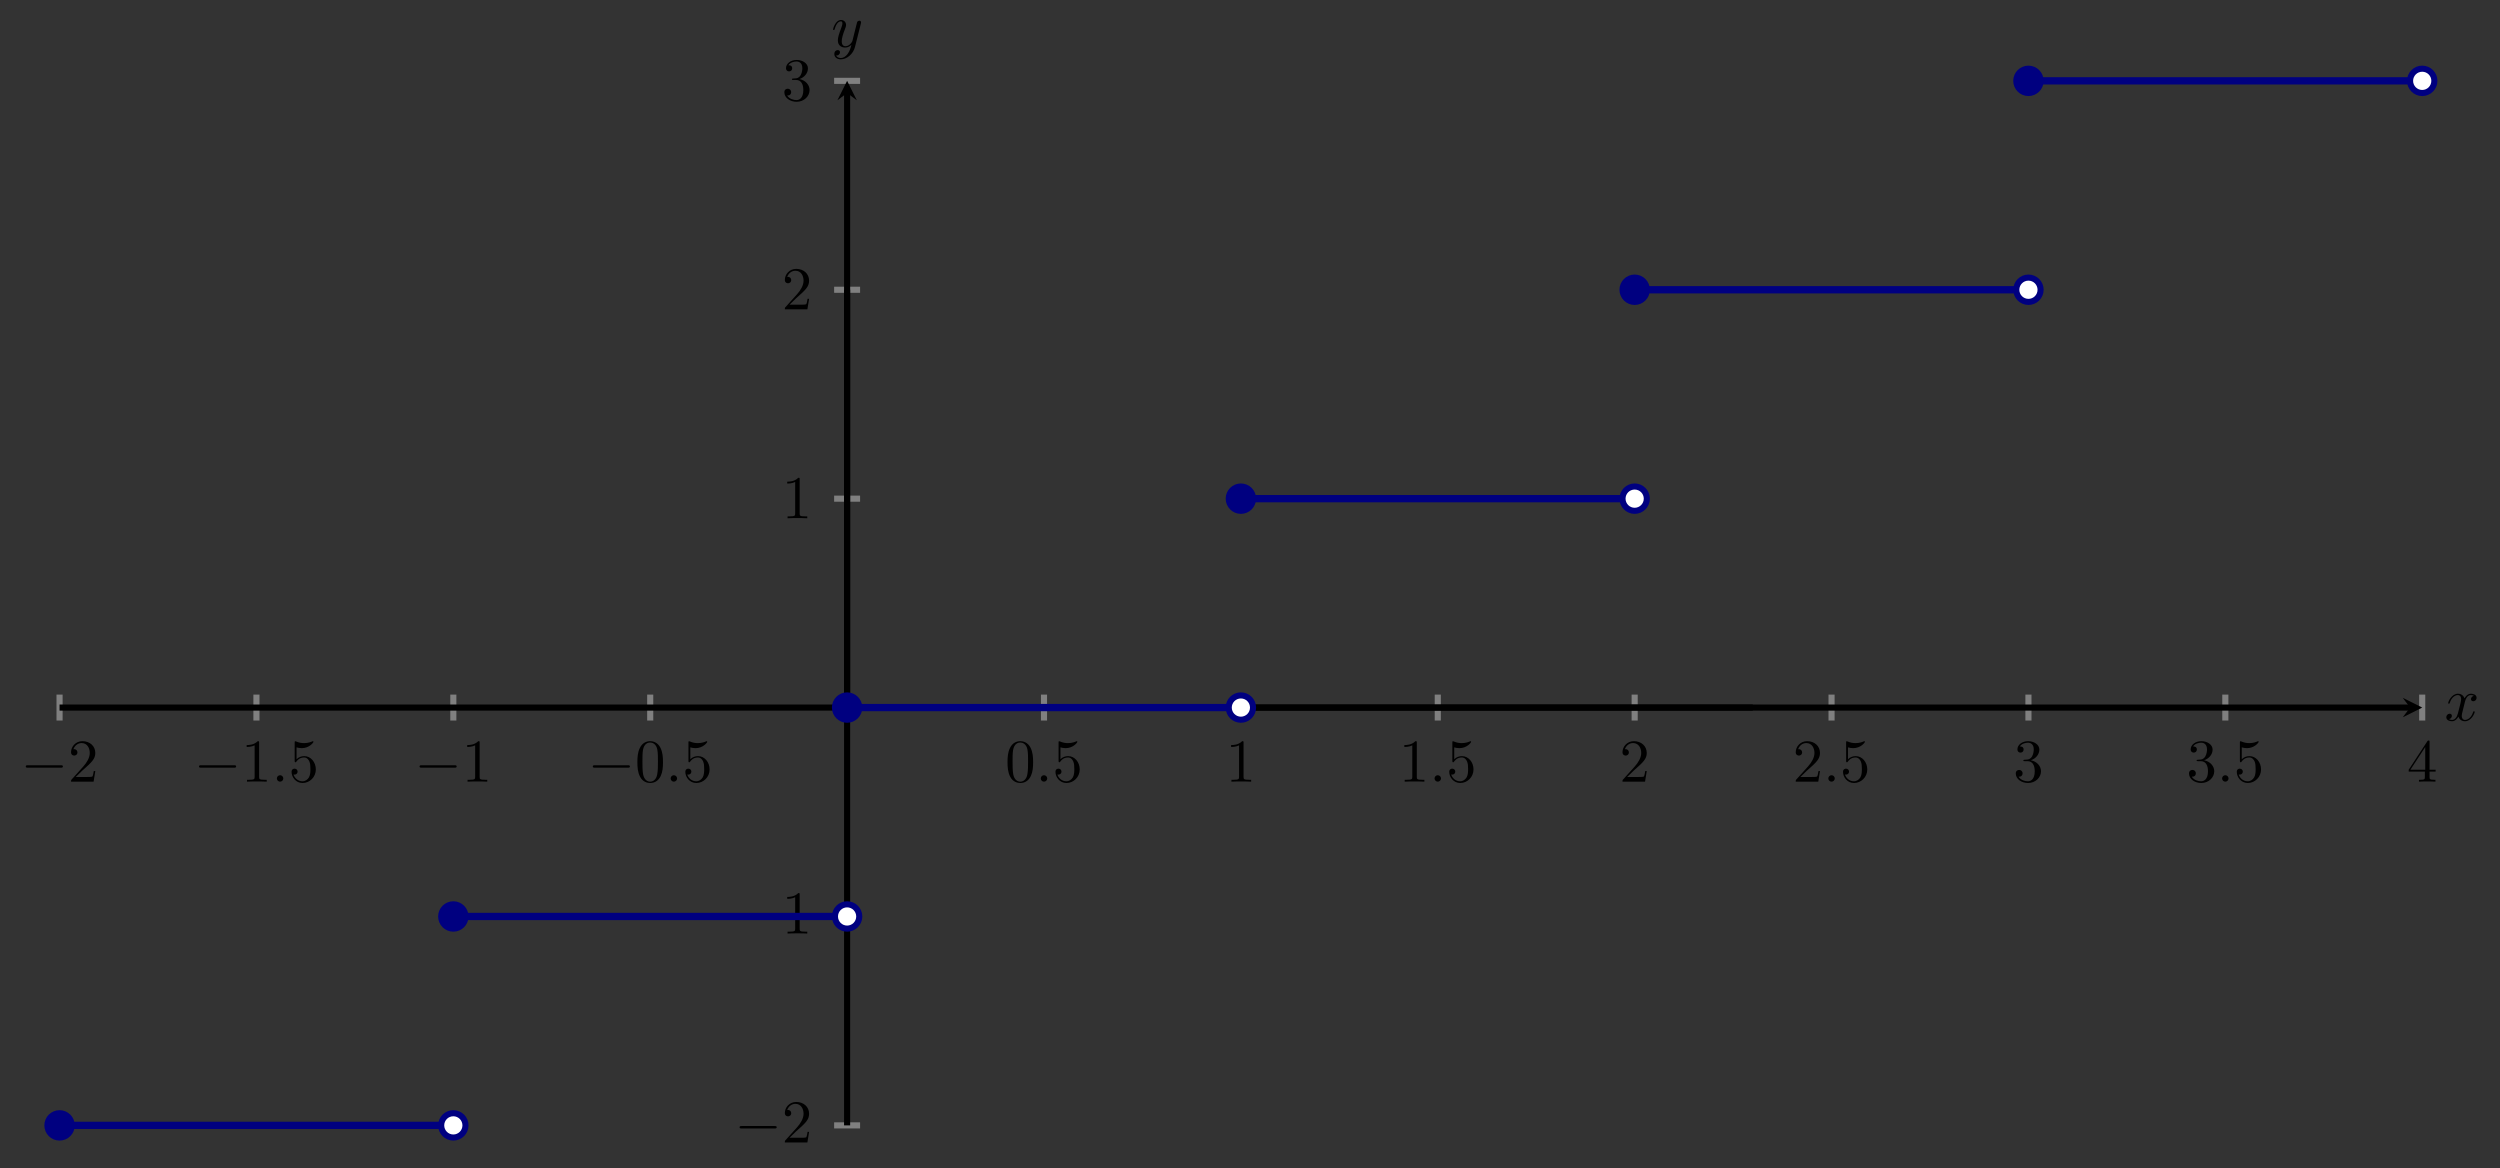 <?xml version="1.0" encoding="UTF-8" standalone="no"?>
<!DOCTYPE svg PUBLIC "-//W3C//DTD SVG 1.1//EN" "http://www.w3.org/Graphics/SVG/1.1/DTD/svg11.dtd">
<svg xmlns="http://www.w3.org/2000/svg" xmlns:xlink="http://www.w3.org/1999/xlink" version="1.1" width="409.672pt" height="191.435pt" viewBox="0 0 409.672 191.435">
<rect x="0" y="0" width="409.672" height="191.435" fill="#333333" stroke="none"/>
<path transform="matrix(1,0,0,-1,9.759,184.415)" stroke-width="1" stroke-linecap="butt" stroke-miterlimit="10" stroke-linejoin="miter" fill="none" stroke="#808080" d="M 0 66.341 L 0 70.593 M 32.264 66.341 L 32.264 70.593 M 64.528 66.341 L 64.528 70.593 M 96.792 66.341 L 96.792 70.593 M 161.32 66.341 L 161.32 70.593 M 193.584 66.341 L 193.584 70.593 M 225.847 66.341 L 225.847 70.593 M 258.111 66.341 L 258.111 70.593 M 290.375 66.341 L 290.375 70.593 M 322.639 66.341 L 322.639 70.593 M 354.903 66.341 L 354.903 70.593 M 387.167 66.341 L 387.167 70.593 "/>
<path transform="matrix(1,0,0,-1,9.759,184.415)" stroke-width="1" stroke-linecap="butt" stroke-miterlimit="10" stroke-linejoin="miter" fill="none" stroke="#808080" d="M 126.93 0 L 131.182 0 M 126.93 34.233 L 131.182 34.233 M 126.93 102.7 L 131.182 102.7 M 126.93 136.933 L 131.182 136.933 M 126.93 171.167 L 131.182 171.167 "/>
<path transform="matrix(1,0,0,-1,9.759,184.415)" stroke-width="1" stroke-linecap="butt" stroke-miterlimit="10" stroke-linejoin="miter" fill="none" stroke="#000000" d="M 0 68.467 L 385.175 68.467 "/>
<path transform="matrix(1,0,0,-1,394.933,115.948)" d="M 1.993 0 L -1.196 1.594 L 0 0 L -1.196 -1.594 "/>
<path transform="matrix(1,0,0,-1,9.759,184.415)" stroke-width="1" stroke-linecap="butt" stroke-miterlimit="10" stroke-linejoin="miter" fill="none" stroke="#000000" d="M 129.056 0 L 129.056 169.174 "/>
<path transform="matrix(0,-1,-1,-0,138.815,15.241)" d="M 1.993 0 L -1.196 1.594 L 0 0 L -1.196 -1.594 "/>
<symbol id="font_0_1">
<path d="M .576 0 C .593 0 .611 0 .611 .02 C .611 .04 .593 .04 .576 .04 L .035 .04 C .018 .04 0 .04 0 .02 C 0 0 .018 0 .035 0 L .576 0 Z "/>
</symbol>
<use xlink:href="#font_0_1" transform="matrix(9.963,0,0,-9.963,4.221,125.799)"/>
<symbol id="font_1_3">
<path d="M .077 .077 L .183 .18 C .339 .318 .399 .372 .399 .472 C .399 .586 .309 .666 .187 .666 C .074 .666 0 .574 0 .485 C 0 .429 .05 .429 .053 .429 C .07 .429 .105 .441 .105 .482 C .105 .508 .087 .534 .052 .534 C .044 .534 .042 .534 .039 .533 C .062 .598 .116 .635 .174 .635 C .265 .635 .308 .554 .308 .472 C .308 .392 .258 .313 .203 .251 L .011 .037 C 0 .026 0 .024 0 0 L .371 0 L .399 .174 L .374 .174 C .369 .144 .362 .1 .352 .085 C .345 .077 .279 .077 .257 .077 L .077 .077 Z "/>
</symbol>
<use xlink:href="#font_1_3" transform="matrix(9.963,0,0,-9.963,11.641,128.09)"/>
<use xlink:href="#font_0_1" transform="matrix(9.963,0,0,-9.963,32.61,125.799)"/>
<symbol id="font_1_2">
<path d="M .205 .64 C .205 .664 .205 .666 .182 .666 C .12 .602 .032 .602 0 .602 L 0 .571 C .02 .571 .079 .571 .131 .597 L .131 .079 C .131 .043 .128 .031 .038 .031 L .006 .031 L .006 0 C .041 .003 .128 .003 .168 .003 C .208 .003 .295 .003 .33 0 L .33 .031 L .298 .031 C .208 .031 .205 .042 .205 .079 L .205 .64 Z "/>
</symbol>
<use xlink:href="#font_1_2" transform="matrix(9.963,0,0,-9.963,40.419,128.09)"/>
<symbol id="font_2_1">
<path d="M .106 .053 C .106 .082 .082 .106 .053 .106 C .024 .106 0 .082 0 .053 C 0 .024 .024 0 .053 0 C .082 0 .106 .024 .106 .053 Z "/>
</symbol>
<use xlink:href="#font_2_1" transform="matrix(9.963,0,0,-9.963,45.37,128.09)"/>
<symbol id="font_1_6">
<path d="M .399 .223 C .399 .342 .317 .442 .209 .442 C .161 .442 .118 .426 .082 .391 L .082 .586 C .102 .58 .135 .573 .167 .573 C .29 .573 .36 .664 .36 .677 C .36 .683 .357 .688 .35 .688 C .349 .688 .347 .688 .342 .685 C .322 .676 .273 .656 .206 .656 C .166 .656 .12 .663 .073 .684 C .065 .687 .063 .687 .061 .687 C .051 .687 .051 .679 .051 .663 L .051 .367 C .051 .349 .051 .341 .065 .341 C .072 .341 .074 .344 .078 .35 C .089 .366 .126 .42 .207 .42 C .259 .42 .284 .374 .292 .356 C .308 .319 .31 .28 .31 .23 C .31 .195 .31 .135 .286 .093 C .262 .054 .225 .028 .179 .028 C .106 .028 .049 .081 .032 .14 C .035 .139 .038 .138 .049 .138 C .082 .138 .099 .163 .099 .187 C .099 .211 .082 .236 .049 .236 C .035 .236 0 .229 0 .183 C 0 .097 .069 0 .181 0 C .297 0 .399 .096 .399 .223 Z "/>
</symbol>
<use xlink:href="#font_1_6" transform="matrix(9.963,0,0,-9.963,47.779,128.309)"/>
<use xlink:href="#font_0_1" transform="matrix(9.963,0,0,-9.963,68.748,125.799)"/>
<use xlink:href="#font_1_2" transform="matrix(9.963,0,0,-9.963,76.557,128.09)"/>
<use xlink:href="#font_0_1" transform="matrix(9.963,0,0,-9.963,97.137,125.799)"/>
<symbol id="font_1_1">
<path d="M .421 .342 C .421 .422 .416 .502 .381 .576 C .335 .672 .253 .688 .211 .688 C .151 .688 .078 .662 .037 .569 C .005 .5 0 .422 0 .342 C 0 .267 .004 .177 .045 .101 C .088 .02 .161 0 .21 0 C .264 0 .34 .021 .384 .116 C .416 .185 .421 .263 .421 .342 M .21 .022 C .171 .022 .112 .047 .094 .143 C .083 .203 .083 .295 .083 .354 C .083 .418 .083 .484 .091 .538 C .11 .657 .185 .666 .21 .666 C .243 .666 .309 .648 .328 .549 C .338 .493 .338 .417 .338 .354 C .338 .279 .338 .211 .327 .147 C .312 .052 .255 .022 .21 .022 Z "/>
</symbol>
<use xlink:href="#font_1_1" transform="matrix(9.963,0,0,-9.963,104.448,128.309)"/>
<use xlink:href="#font_2_1" transform="matrix(9.963,0,0,-9.963,109.897,128.09)"/>
<use xlink:href="#font_1_6" transform="matrix(9.963,0,0,-9.963,112.306,128.309)"/>
<use xlink:href="#font_1_1" transform="matrix(9.963,0,0,-9.963,165.101,128.309)"/>
<use xlink:href="#font_2_1" transform="matrix(9.963,0,0,-9.963,170.55,128.09)"/>
<use xlink:href="#font_1_6" transform="matrix(9.963,0,0,-9.963,172.958,128.309)"/>
<use xlink:href="#font_1_2" transform="matrix(9.963,0,0,-9.963,201.737,128.09)"/>
<use xlink:href="#font_1_2" transform="matrix(9.963,0,0,-9.963,230.126,128.09)"/>
<use xlink:href="#font_2_1" transform="matrix(9.963,0,0,-9.963,235.077,128.09)"/>
<use xlink:href="#font_1_6" transform="matrix(9.963,0,0,-9.963,237.486,128.309)"/>
<use xlink:href="#font_1_3" transform="matrix(9.963,0,0,-9.963,265.875,128.09)"/>
<use xlink:href="#font_1_3" transform="matrix(9.963,0,0,-9.963,294.264,128.09)"/>
<use xlink:href="#font_2_1" transform="matrix(9.963,0,0,-9.963,299.604,128.09)"/>
<use xlink:href="#font_1_6" transform="matrix(9.963,0,0,-9.963,302.013,128.309)"/>
<symbol id="font_1_4">
<path d="M .248 .374 C .33 .401 .388 .471 .388 .55 C .388 .632 .3 .688 .204 .688 C .103 .688 .027 .628 .027 .552 C .027 .519 .049 .5 .078 .5 C .109 .5 .129 .522 .129 .551 C .129 .601 .082 .601 .067 .601 C .098 .65 .164 .663 .2 .663 C .241 .663 .296 .641 .296 .551 C .296 .539 .294 .481 .268 .437 C .238 .389 .204 .386 .179 .385 C .171 .384 .147 .382 .14 .382 C .132 .381 .125 .38 .125 .37 C .125 .359 .132 .359 .149 .359 L .193 .359 C .275 .359 .312 .291 .312 .193 C .312 .057 .243 .028 .199 .028 C .156 .028 .081 .045 .046 .104 C .081 .099 .112 .121 .112 .159 C .112 .195 .085 .215 .056 .215 C .032 .215 0 .201 0 .157 C 0 .066 .093 0 .202 0 C .324 0 .415 .091 .415 .193 C .415 .275 .352 .353 .248 .374 Z "/>
</symbol>
<use xlink:href="#font_1_4" transform="matrix(9.963,0,0,-9.963,330.322,128.309)"/>
<use xlink:href="#font_1_4" transform="matrix(9.963,0,0,-9.963,358.711,128.309)"/>
<use xlink:href="#font_2_1" transform="matrix(9.963,0,0,-9.963,364.131,128.09)"/>
<use xlink:href="#font_1_6" transform="matrix(9.963,0,0,-9.963,366.54,128.309)"/>
<symbol id="font_1_5">
<path d="M .266 .165 L .266 .078 C .266 .042 .264 .031 .19 .031 L .169 .031 L .169 0 C .21 .003 .262 .003 .304 .003 C .346 .003 .399 .003 .44 0 L .44 .031 L .419 .031 C .345 .031 .343 .042 .343 .078 L .343 .165 L .443 .165 L .443 .196 L .343 .196 L .343 .651 C .343 .671 .343 .677 .327 .677 C .318 .677 .315 .677 .307 .665 L 0 .196 L 0 .165 L .266 .165 M .272 .196 L .028 .196 L .272 .569 L .272 .196 Z "/>
</symbol>
<use xlink:href="#font_1_5" transform="matrix(9.963,0,0,-9.963,394.71,128.09)"/>
<use xlink:href="#font_0_1" transform="matrix(9.963,0,0,-9.963,121.191,184.92)"/>
<use xlink:href="#font_1_3" transform="matrix(9.963,0,0,-9.963,128.61,187.211)"/>
<use xlink:href="#font_0_1" transform="matrix(9.963,0,0,-9.963,121.191,150.687)"/>
<use xlink:href="#font_1_2" transform="matrix(9.963,0,0,-9.963,128.999,152.978)"/>
<use xlink:href="#font_1_2" transform="matrix(9.963,0,0,-9.963,128.999,84.927)"/>
<use xlink:href="#font_1_3" transform="matrix(9.963,0,0,-9.963,128.61,50.694)"/>
<use xlink:href="#font_1_4" transform="matrix(9.963,0,0,-9.963,128.53,16.68)"/>
<path transform="matrix(1,0,0,-1,9.759,184.415)" stroke-width="1" stroke-linecap="butt" stroke-miterlimit="10" stroke-linejoin="miter" fill="none" stroke="#000000" d="M 129.056 68.467 L 135.24 68.467 L 141.423 68.467 L 147.607 68.467 L 153.791 68.467 L 159.975 68.467 L 166.159 68.467 L 172.343 68.467 L 178.527 68.467 L 184.711 68.467 L 190.895 68.467 L 197.079 68.467 L 203.262 68.467 L 209.446 68.467 L 215.63 68.467 L 221.814 68.467 L 227.998 68.467 L 234.182 68.467 L 240.366 68.467 L 246.55 68.467 L 252.734 68.467 L 258.917 68.467 L 265.101 68.467 L 271.285 68.467 L 277.469 68.467 "/>
<path transform="matrix(1,0,0,-1,9.759,184.415)" stroke-width="1" stroke-linecap="butt" stroke-miterlimit="10" stroke-linejoin="miter" fill="none" stroke="#000000" d="M 129.056 68.467 L 129.056 136.933 "/>
<path transform="matrix(1,0,0,-1,9.759,184.415)" stroke-width="1.196" stroke-linecap="butt" stroke-miterlimit="10" stroke-linejoin="miter" fill="none" stroke="#000080" d="M 0 0 L 2.689 0 L 5.377 0 L 8.066 0 L 10.754 0 L 13.443 0 L 16.132 0 L 18.82 0 L 21.509 0 L 24.198 0 L 26.886 0 L 29.575 0 L 32.263 0 L 34.952 0 L 37.641 0 L 40.329 0 L 43.018 0 L 45.706 0 L 48.395 0 L 51.084 0 L 53.772 0 L 56.461 0 L 59.149 0 L 61.838 0 L 64.527 0 "/>
<path transform="matrix(1,0,0,-1,9.759,184.415)" stroke-width="1.196" stroke-linecap="butt" stroke-miterlimit="10" stroke-linejoin="miter" fill="none" stroke="#000080" d="M 64.528 34.233 L 67.216 34.233 L 69.905 34.233 L 72.594 34.233 L 75.282 34.233 L 77.971 34.233 L 80.66 34.233 L 83.348 34.233 L 86.037 34.233 L 88.725 34.233 L 91.414 34.233 L 94.103 34.233 L 96.791 34.233 L 99.48 34.233 L 102.169 34.233 L 104.857 34.233 L 107.546 34.233 L 110.234 34.233 L 112.923 34.233 L 115.612 34.233 L 118.3 34.233 L 120.989 34.233 L 123.677 34.233 L 126.366 34.233 L 129.055 34.233 "/>
<path transform="matrix(1,0,0,-1,9.759,184.415)" stroke-width="1.196" stroke-linecap="butt" stroke-miterlimit="10" stroke-linejoin="miter" fill="none" stroke="#000080" d="M 129.056 68.467 L 131.744 68.467 L 134.433 68.467 L 137.122 68.467 L 139.81 68.467 L 142.499 68.467 L 145.187 68.467 L 147.876 68.467 L 150.565 68.467 L 153.253 68.467 L 155.942 68.467 L 158.63 68.467 L 161.319 68.467 L 164.008 68.467 L 166.696 68.467 L 169.385 68.467 L 172.074 68.467 L 174.762 68.467 L 177.451 68.467 L 180.139 68.467 L 182.828 68.467 L 185.517 68.467 L 188.205 68.467 L 190.894 68.467 L 193.582 68.467 "/>
<path transform="matrix(1,0,0,-1,9.759,184.415)" stroke-width="1.196" stroke-linecap="butt" stroke-miterlimit="10" stroke-linejoin="miter" fill="none" stroke="#000080" d="M 193.584 102.7 L 196.272 102.7 L 198.961 102.7 L 201.649 102.7 L 204.338 102.7 L 207.027 102.7 L 209.715 102.7 L 212.404 102.7 L 215.092 102.7 L 217.781 102.7 L 220.47 102.7 L 223.158 102.7 L 225.847 102.7 L 228.535 102.7 L 231.224 102.7 L 233.913 102.7 L 236.601 102.7 L 239.29 102.7 L 241.979 102.7 L 244.667 102.7 L 247.356 102.7 L 250.044 102.7 L 252.733 102.7 L 255.422 102.7 L 258.11 102.7 "/>
<path transform="matrix(1,0,0,-1,9.759,184.415)" stroke-width="1.196" stroke-linecap="butt" stroke-miterlimit="10" stroke-linejoin="miter" fill="none" stroke="#000080" d="M 258.111 136.933 L 260.8 136.933 L 263.489 136.933 L 266.177 136.933 L 268.866 136.933 L 271.554 136.933 L 274.243 136.933 L 276.932 136.933 L 279.62 136.933 L 282.309 136.933 L 284.997 136.933 L 287.686 136.933 L 290.375 136.933 L 293.063 136.933 L 295.752 136.933 L 298.441 136.933 L 301.129 136.933 L 303.818 136.933 L 306.506 136.933 L 309.195 136.933 L 311.884 136.933 L 314.572 136.933 L 317.261 136.933 L 319.949 136.933 L 322.638 136.933 "/>
<path transform="matrix(1,0,0,-1,9.759,184.415)" stroke-width="1.196" stroke-linecap="butt" stroke-miterlimit="10" stroke-linejoin="miter" fill="none" stroke="#000080" d="M 322.639 171.167 L 325.328 171.167 L 328.016 171.167 L 330.705 171.167 L 333.394 171.167 L 336.082 171.167 L 338.771 171.167 L 341.459 171.167 L 344.148 171.167 L 346.837 171.167 L 349.525 171.167 L 352.214 171.167 L 354.903 171.167 L 357.591 171.167 L 360.28 171.167 L 362.968 171.167 L 365.657 171.167 L 368.346 171.167 L 371.034 171.167 L 373.723 171.167 L 376.411 171.167 L 379.1 171.167 L 381.789 171.167 L 384.477 171.167 L 387.166 171.167 "/>
<path transform="matrix(1,0,0,-1,9.759,184.415)" d="M 1.993 0 C 1.993 1.1 1.1 1.993 0 1.993 C -1.1 1.993 -1.993 1.1 -1.993 0 C -1.993 -1.1 -1.1 -1.993 0 -1.993 C 1.1 -1.993 1.993 -1.1 1.993 0 Z M 0 0 " fill="#000080"/>
<path transform="matrix(1,0,0,-1,9.759,184.415)" stroke-width="1" stroke-linecap="butt" stroke-miterlimit="10" stroke-linejoin="miter" fill="none" stroke="#000080" d="M 1.993 0 C 1.993 1.1 1.1 1.993 0 1.993 C -1.1 1.993 -1.993 1.1 -1.993 0 C -1.993 -1.1 -1.1 -1.993 0 -1.993 C 1.1 -1.993 1.993 -1.1 1.993 0 Z M 0 0 "/>
<path transform="matrix(1,0,0,-1,9.759,184.415)" d="M 66.52 34.233 C 66.52 35.334 65.628 36.226 64.528 36.226 C 63.427 36.226 62.535 35.334 62.535 34.233 C 62.535 33.133 63.427 32.241 64.528 32.241 C 65.628 32.241 66.52 33.133 66.52 34.233 Z M 64.528 34.233 " fill="#000080"/>
<path transform="matrix(1,0,0,-1,9.759,184.415)" stroke-width="1" stroke-linecap="butt" stroke-miterlimit="10" stroke-linejoin="miter" fill="none" stroke="#000080" d="M 66.52 34.233 C 66.52 35.334 65.628 36.226 64.528 36.226 C 63.427 36.226 62.535 35.334 62.535 34.233 C 62.535 33.133 63.427 32.241 64.528 32.241 C 65.628 32.241 66.52 33.133 66.52 34.233 Z M 64.528 34.233 "/>
<path transform="matrix(1,0,0,-1,9.759,184.415)" d="M 131.048 68.467 C 131.048 69.567 130.156 70.459 129.056 70.459 C 127.955 70.459 127.063 69.567 127.063 68.467 C 127.063 67.366 127.955 66.474 129.056 66.474 C 130.156 66.474 131.048 67.366 131.048 68.467 Z M 129.056 68.467 " fill="#000080"/>
<path transform="matrix(1,0,0,-1,9.759,184.415)" stroke-width="1" stroke-linecap="butt" stroke-miterlimit="10" stroke-linejoin="miter" fill="none" stroke="#000080" d="M 131.048 68.467 C 131.048 69.567 130.156 70.459 129.056 70.459 C 127.955 70.459 127.063 69.567 127.063 68.467 C 127.063 67.366 127.955 66.474 129.056 66.474 C 130.156 66.474 131.048 67.366 131.048 68.467 Z M 129.056 68.467 "/>
<path transform="matrix(1,0,0,-1,9.759,184.415)" d="M 195.576 102.7 C 195.576 103.8 194.684 104.693 193.584 104.693 C 192.483 104.693 191.591 103.8 191.591 102.7 C 191.591 101.6 192.483 100.707 193.584 100.707 C 194.684 100.707 195.576 101.6 195.576 102.7 Z M 193.584 102.7 " fill="#000080"/>
<path transform="matrix(1,0,0,-1,9.759,184.415)" stroke-width="1" stroke-linecap="butt" stroke-miterlimit="10" stroke-linejoin="miter" fill="none" stroke="#000080" d="M 195.576 102.7 C 195.576 103.8 194.684 104.693 193.584 104.693 C 192.483 104.693 191.591 103.8 191.591 102.7 C 191.591 101.6 192.483 100.707 193.584 100.707 C 194.684 100.707 195.576 101.6 195.576 102.7 Z M 193.584 102.7 "/>
<path transform="matrix(1,0,0,-1,9.759,184.415)" d="M 260.104 136.933 C 260.104 138.034 259.212 138.926 258.111 138.926 C 257.011 138.926 256.119 138.034 256.119 136.933 C 256.119 135.833 257.011 134.941 258.111 134.941 C 259.212 134.941 260.104 135.833 260.104 136.933 Z M 258.111 136.933 " fill="#000080"/>
<path transform="matrix(1,0,0,-1,9.759,184.415)" stroke-width="1" stroke-linecap="butt" stroke-miterlimit="10" stroke-linejoin="miter" fill="none" stroke="#000080" d="M 260.104 136.933 C 260.104 138.034 259.212 138.926 258.111 138.926 C 257.011 138.926 256.119 138.034 256.119 136.933 C 256.119 135.833 257.011 134.941 258.111 134.941 C 259.212 134.941 260.104 135.833 260.104 136.933 Z M 258.111 136.933 "/>
<path transform="matrix(1,0,0,-1,9.759,184.415)" d="M 324.632 171.167 C 324.632 172.267 323.74 173.159 322.639 173.159 C 321.539 173.159 320.647 172.267 320.647 171.167 C 320.647 170.066 321.539 169.174 322.639 169.174 C 323.74 169.174 324.632 170.066 324.632 171.167 Z M 322.639 171.167 " fill="#000080"/>
<path transform="matrix(1,0,0,-1,9.759,184.415)" stroke-width="1" stroke-linecap="butt" stroke-miterlimit="10" stroke-linejoin="miter" fill="none" stroke="#000080" d="M 324.632 171.167 C 324.632 172.267 323.74 173.159 322.639 173.159 C 321.539 173.159 320.647 172.267 320.647 171.167 C 320.647 170.066 321.539 169.174 322.639 169.174 C 323.74 169.174 324.632 170.066 324.632 171.167 Z M 322.639 171.167 "/>
<path transform="matrix(1,0,0,-1,9.759,184.415)" d="M 66.52 0 C 66.52 1.1 65.628 1.993 64.528 1.993 C 63.427 1.993 62.535 1.1 62.535 0 C 62.535 -1.1 63.427 -1.993 64.528 -1.993 C 65.628 -1.993 66.52 -1.1 66.52 0 Z M 64.528 0 " fill="#ffffff"/>
<path transform="matrix(1,0,0,-1,9.759,184.415)" stroke-width="1" stroke-linecap="butt" stroke-miterlimit="10" stroke-linejoin="miter" fill="none" stroke="#000080" d="M 66.52 0 C 66.52 1.1 65.628 1.993 64.528 1.993 C 63.427 1.993 62.535 1.1 62.535 0 C 62.535 -1.1 63.427 -1.993 64.528 -1.993 C 65.628 -1.993 66.52 -1.1 66.52 0 Z M 64.528 0 "/>
<path transform="matrix(1,0,0,-1,9.759,184.415)" d="M 131.048 34.233 C 131.048 35.334 130.156 36.226 129.056 36.226 C 127.955 36.226 127.063 35.334 127.063 34.233 C 127.063 33.133 127.955 32.241 129.056 32.241 C 130.156 32.241 131.048 33.133 131.048 34.233 Z M 129.056 34.233 " fill="#ffffff"/>
<path transform="matrix(1,0,0,-1,9.759,184.415)" stroke-width="1" stroke-linecap="butt" stroke-miterlimit="10" stroke-linejoin="miter" fill="none" stroke="#000080" d="M 131.048 34.233 C 131.048 35.334 130.156 36.226 129.056 36.226 C 127.955 36.226 127.063 35.334 127.063 34.233 C 127.063 33.133 127.955 32.241 129.056 32.241 C 130.156 32.241 131.048 33.133 131.048 34.233 Z M 129.056 34.233 "/>
<path transform="matrix(1,0,0,-1,9.759,184.415)" d="M 195.576 68.467 C 195.576 69.567 194.684 70.459 193.584 70.459 C 192.483 70.459 191.591 69.567 191.591 68.467 C 191.591 67.366 192.483 66.474 193.584 66.474 C 194.684 66.474 195.576 67.366 195.576 68.467 Z M 193.584 68.467 " fill="#ffffff"/>
<path transform="matrix(1,0,0,-1,9.759,184.415)" stroke-width="1" stroke-linecap="butt" stroke-miterlimit="10" stroke-linejoin="miter" fill="none" stroke="#000080" d="M 195.576 68.467 C 195.576 69.567 194.684 70.459 193.584 70.459 C 192.483 70.459 191.591 69.567 191.591 68.467 C 191.591 67.366 192.483 66.474 193.584 66.474 C 194.684 66.474 195.576 67.366 195.576 68.467 Z M 193.584 68.467 "/>
<path transform="matrix(1,0,0,-1,9.759,184.415)" d="M 260.104 102.7 C 260.104 103.8 259.212 104.693 258.111 104.693 C 257.011 104.693 256.119 103.8 256.119 102.7 C 256.119 101.6 257.011 100.707 258.111 100.707 C 259.212 100.707 260.104 101.6 260.104 102.7 Z M 258.111 102.7 " fill="#ffffff"/>
<path transform="matrix(1,0,0,-1,9.759,184.415)" stroke-width="1" stroke-linecap="butt" stroke-miterlimit="10" stroke-linejoin="miter" fill="none" stroke="#000080" d="M 260.104 102.7 C 260.104 103.8 259.212 104.693 258.111 104.693 C 257.011 104.693 256.119 103.8 256.119 102.7 C 256.119 101.6 257.011 100.707 258.111 100.707 C 259.212 100.707 260.104 101.6 260.104 102.7 Z M 258.111 102.7 "/>
<path transform="matrix(1,0,0,-1,9.759,184.415)" d="M 324.632 136.933 C 324.632 138.034 323.74 138.926 322.639 138.926 C 321.539 138.926 320.647 138.034 320.647 136.933 C 320.647 135.833 321.539 134.941 322.639 134.941 C 323.74 134.941 324.632 135.833 324.632 136.933 Z M 322.639 136.933 " fill="#ffffff"/>
<path transform="matrix(1,0,0,-1,9.759,184.415)" stroke-width="1" stroke-linecap="butt" stroke-miterlimit="10" stroke-linejoin="miter" fill="none" stroke="#000080" d="M 324.632 136.933 C 324.632 138.034 323.74 138.926 322.639 138.926 C 321.539 138.926 320.647 138.034 320.647 136.933 C 320.647 135.833 321.539 134.941 322.639 134.941 C 323.74 134.941 324.632 135.833 324.632 136.933 Z M 322.639 136.933 "/>
<path transform="matrix(1,0,0,-1,9.759,184.415)" d="M 389.16 171.167 C 389.16 172.267 388.267 173.159 387.167 173.159 C 386.067 173.159 385.174 172.267 385.174 171.167 C 385.174 170.066 386.067 169.174 387.167 169.174 C 388.267 169.174 389.16 170.066 389.16 171.167 Z M 387.167 171.167 " fill="#ffffff"/>
<path transform="matrix(1,0,0,-1,9.759,184.415)" stroke-width="1" stroke-linecap="butt" stroke-miterlimit="10" stroke-linejoin="miter" fill="none" stroke="#000080" d="M 389.16 171.167 C 389.16 172.267 388.267 173.159 387.167 173.159 C 386.067 173.159 385.174 172.267 385.174 171.167 C 385.174 170.066 386.067 169.174 387.167 169.174 C 388.267 169.174 389.16 170.066 389.16 171.167 Z M 387.167 171.167 "/>
<symbol id="font_2_2">
<path d="M .305 .313 C .311 .339 .334 .431 .404 .431 C .409 .431 .433 .431 .454 .418 C .426 .413 .406 .388 .406 .364 C .406 .348 .417 .329 .444 .329 C .466 .329 .498 .347 .498 .387 C .498 .439 .439 .453 .405 .453 C .347 .453 .312 .4 .3 .377 C .275 .443 .221 .453 .192 .453 C .088 .453 .031 .324 .031 .299 C .031 .289 .041 .289 .043 .289 C .051 .289 .054 .291 .056 .3 C .09 .406 .156 .431 .19 .431 C .209 .431 .244 .422 .244 .364 C .244 .333 .227 .266 .19 .126 C .174 .064 .139 .022 .095 .022 C .089 .022 .066 .022 .045 .035 C .07 .04 .092 .061 .092 .089 C .092 .116 .07 .124 .055 .124 C .025 .124 0 .098 0 .066 C 0 .02 .05 0 .094 0 C .16 0 .196 .07 .199 .076 C .211 .039 .247 0 .307 0 C .41 0 .467 .129 .467 .154 C .467 .164 .458 .164 .455 .164 C .446 .164 .444 .16 .442 .153 C .409 .046 .341 .022 .309 .022 C .27 .022 .254 .054 .254 .088 C .254 .11 .26 .132 .271 .176 L .305 .313 Z "/>
</symbol>
<use xlink:href="#font_2_2" transform="matrix(9.963,0,0,-9.963,400.872,118.192)"/>
<symbol id="font_2_3">
<path d="M .457 .586 C .461 .6 .461 .602 .461 .609 C .461 .627 .447 .636 .432 .636 C .422 .636 .406 .63 .397 .615 C .395 .61 .387 .579 .383 .561 C .376 .535 .369 .508 .363 .481 L .318 .301 C .314 .286 .271 .216 .205 .216 C .154 .216 .143 .26 .143 .297 C .143 .343 .16 .405 .194 .493 C .21 .534 .214 .545 .214 .565 C .214 .61 .182 .647 .132 .647 C .037 .647 0 .502 0 .493 C 0 .483 .01 .483 .012 .483 C .022 .483 .023 .485 .028 .501 C .055 .595 .095 .625 .129 .625 C .137 .625 .154 .625 .154 .593 C .154 .568 .144 .542 .137 .523 C .097 .417 .079 .36 .079 .313 C .079 .224 .142 .194 .201 .194 C .24 .194 .274 .211 .302 .239 C .289 .187 .277 .138 .237 .085 C .211 .051 .173 .022 .127 .022 C .113 .022 .068 .025 .051 .064 C .067 .064 .08 .064 .094 .076 C .104 .085 .114 .098 .114 .117 C .114 .148 .087 .152 .077 .152 C .054 .152 .021 .136 .021 .087 C .021 .037 .065 0 .127 0 C .23 0 .333 .091 .361 .204 L .457 .586 Z "/>
</symbol>
<use xlink:href="#font_2_3" transform="matrix(9.963,0,0,-9.963,136.51,9.726)"/>
</svg>
